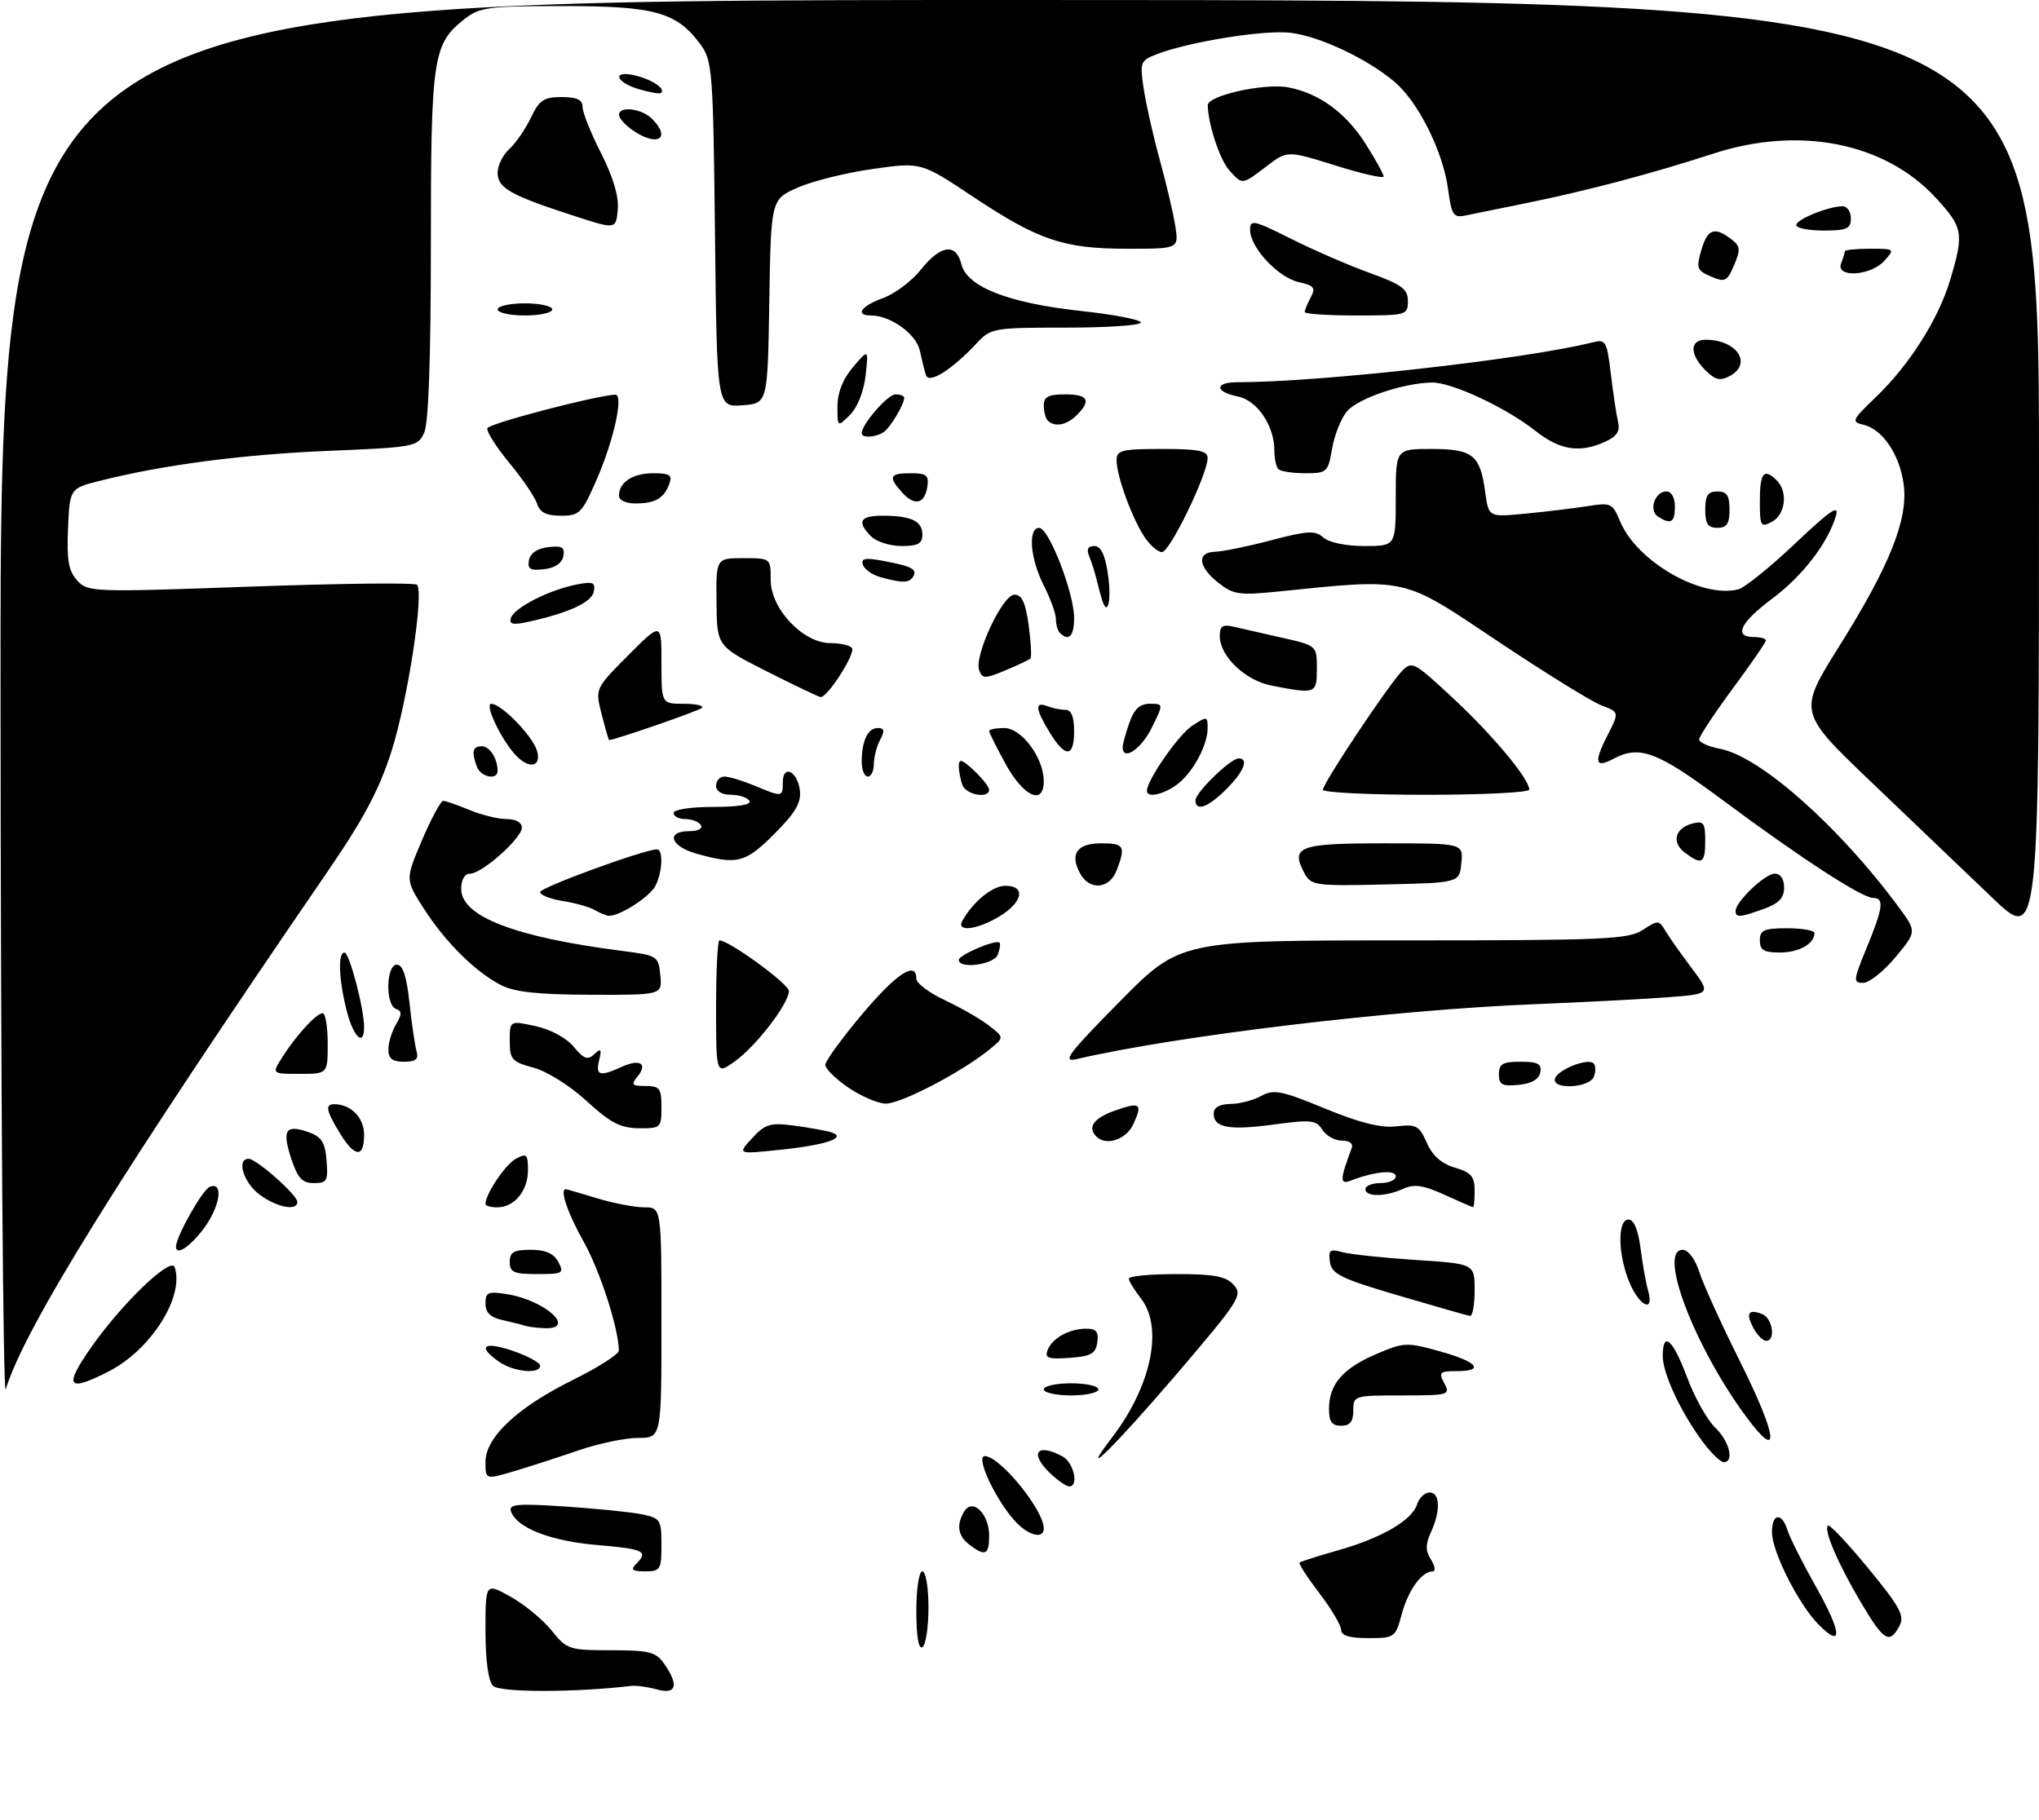 <?xml version="1.0" encoding="UTF-8" standalone="no"?>
<!DOCTYPE svg PUBLIC "-//W3C//DTD SVG 1.1//EN" "http://www.w3.org/Graphics/SVG/1.1/DTD/svg11.dtd" >
<svg xmlns="http://www.w3.org/2000/svg" xmlns:xlink="http://www.w3.org/1999/xlink" version="1.1" viewBox="0 0 336 300">
 <g >
 <path fill="currentColor"
d=" M 81.25 277.87 C 80.46 277.07 80.00 273.68 80.00 268.74 C 80.00 260.87 80.00 260.87 84.15 263.19 C 86.43 264.46 89.46 266.96 90.90 268.75 C 93.40 271.87 93.78 272.00 100.69 272.00 C 106.99 272.00 108.08 272.28 109.44 274.22 C 111.92 277.76 111.47 279.35 108.25 278.46 C 106.74 278.04 104.83 277.78 104.00 277.88 C 94.77 278.98 82.34 278.98 81.25 277.87 Z  M 151.00 265.56 C 151.00 261.85 151.43 259.00 152.00 259.00 C 152.55 259.00 153.00 261.65 153.00 264.94 C 153.00 268.21 152.55 271.16 152.00 271.50 C 151.37 271.89 151.00 269.68 151.00 265.56 Z  M 221.00 268.64 C 221.00 267.90 219.38 265.17 217.40 262.58 C 215.42 259.98 213.96 257.72 214.15 257.55 C 214.34 257.38 217.20 256.47 220.50 255.53 C 227.73 253.47 232.68 250.59 233.52 247.95 C 233.86 246.88 234.78 246.00 235.57 246.00 C 237.31 246.00 237.42 248.98 235.81 252.53 C 234.88 254.56 234.88 255.58 235.81 257.07 C 236.48 258.13 236.60 259.00 236.08 259.00 C 234.29 259.00 232.05 262.11 230.99 266.05 C 229.95 269.90 229.81 270.00 225.46 270.00 C 222.37 270.00 221.00 269.58 221.00 268.64 Z  M 299.76 267.85 C 296.41 264.50 292.00 255.79 292.00 252.53 C 292.00 249.39 293.62 249.22 294.57 252.25 C 294.96 253.49 297.03 257.60 299.17 261.40 C 303.49 269.04 303.74 271.83 299.76 267.85 Z  M 306.73 264.25 C 302.92 257.83 300.48 252.18 301.21 251.45 C 301.48 251.19 304.47 254.36 307.87 258.50 C 313.14 264.92 313.90 266.33 312.99 268.02 C 311.37 271.05 310.43 270.48 306.73 264.25 Z  M 104.80 257.80 C 106.92 255.68 106.15 255.31 98.34 254.65 C 90.68 254.00 85.10 251.80 84.19 249.08 C 83.81 247.92 85.32 247.79 93.11 248.31 C 98.28 248.65 103.96 249.23 105.75 249.59 C 108.82 250.21 109.00 250.49 109.00 254.62 C 109.00 258.71 108.82 259.00 106.30 259.00 C 104.20 259.00 103.87 258.73 104.80 257.80 Z  M 159.75 254.61 C 157.82 253.15 157.55 251.26 158.94 249.06 C 160.32 246.88 163.00 249.56 163.00 253.12 C 163.00 256.30 162.36 256.59 159.75 254.61 Z  M 167.29 250.75 C 164.05 247.21 160.69 240.00 162.28 240.00 C 164.77 240.00 172.00 248.88 172.00 251.93 C 172.00 253.75 169.45 253.11 167.29 250.75 Z  M 173.19 242.96 C 169.57 239.59 170.77 237.73 175.07 240.04 C 176.94 241.04 177.83 245.00 176.19 245.00 C 175.74 245.00 174.39 244.08 173.19 242.96 Z  M 80.00 240.98 C 80.00 236.89 85.24 231.98 94.46 227.42 C 98.61 225.37 101.99 223.20 101.98 222.60 C 101.93 218.90 98.85 209.40 96.16 204.62 C 93.53 199.96 92.18 195.96 93.25 196.01 C 93.39 196.02 95.71 196.69 98.41 197.51 C 101.11 198.33 104.60 199.00 106.16 199.00 C 109.00 199.00 109.00 199.00 109.00 218.00 C 109.00 237.00 109.00 237.00 105.16 237.00 C 103.04 237.00 98.66 237.92 95.41 239.03 C 92.16 240.15 87.36 241.70 84.75 242.48 C 80.00 243.89 80.00 243.89 80.00 240.98 Z  M 280.67 237.75 C 277.05 232.93 274.00 226.42 274.00 223.54 C 274.00 219.27 275.64 220.69 278.01 227.02 C 279.25 230.33 281.32 234.04 282.61 235.27 C 284.96 237.50 285.84 241.00 284.05 241.00 C 283.53 241.00 282.01 239.54 280.67 237.75 Z  M 183.30 236.86 C 189.76 228.38 191.74 218.78 188.00 214.00 C 186.92 212.62 186.03 211.16 186.02 210.75 C 186.01 210.34 189.53 210.00 193.85 210.00 C 200.11 210.00 202.02 210.36 203.31 211.79 C 204.82 213.46 204.22 214.39 193.84 226.54 C 183.51 238.61 177.37 244.63 183.30 236.86 Z  M 287.74 233.50 C 279.18 221.91 273.13 206.00 277.29 206.00 C 278.20 206.00 279.35 207.54 280.06 209.75 C 280.73 211.81 283.72 218.38 286.70 224.34 C 292.95 236.86 293.45 241.22 287.74 233.50 Z  M 219.00 232.22 C 219.00 228.20 221.26 225.56 226.73 223.21 C 231.34 221.23 231.79 221.21 237.27 222.73 C 243.51 224.47 244.77 226.00 239.96 226.00 C 237.24 226.00 237.04 226.20 238.00 228.00 C 239.03 229.92 238.76 230.00 231.04 230.00 C 223.13 230.00 223.00 230.04 223.00 232.50 C 223.00 234.33 222.47 235.00 221.00 235.00 C 219.48 235.00 219.00 234.33 219.00 232.22 Z  M 0.09 115.75 C 0.00 0.00 0.00 0.00 168.00 0.00 C 336.00 0.00 336.00 0.00 336.00 77.67 C 336.00 155.35 336.00 155.35 328.25 147.92 C 323.99 143.83 315.05 135.29 308.39 128.93 C 296.29 117.37 296.29 117.37 303.09 106.50 C 311.45 93.15 314.47 85.55 313.70 79.82 C 313.05 74.96 310.23 70.76 307.11 70.02 C 305.03 69.53 305.15 69.26 309.07 65.50 C 314.67 60.13 319.46 52.57 321.40 46.02 C 323.66 38.42 323.49 37.49 318.98 32.59 C 310.61 23.51 296.52 20.71 282.37 25.31 C 272.23 28.61 261.54 31.44 251.50 33.48 C 247.10 34.38 242.54 35.31 241.38 35.54 C 239.51 35.92 239.18 35.39 238.62 31.16 C 237.80 24.98 233.69 16.76 229.78 13.47 C 225.27 9.67 217.58 6.04 212.74 5.41 C 208.51 4.87 196.05 6.85 190.64 8.93 C 187.90 9.99 187.81 10.24 188.47 14.64 C 188.85 17.17 190.04 22.45 191.12 26.37 C 192.20 30.29 193.35 35.19 193.67 37.25 C 194.26 41.00 194.26 41.00 185.76 41.00 C 175.24 41.00 171.15 39.61 160.23 32.35 C 151.77 26.72 151.77 26.72 143.81 27.85 C 139.43 28.47 133.87 29.85 131.45 30.92 C 127.05 32.87 127.05 32.87 126.77 49.68 C 126.50 66.50 126.50 66.50 122.32 66.80 C 118.14 67.11 118.14 67.11 117.82 38.63 C 117.52 11.66 117.39 9.99 115.43 7.32 C 111.53 2.01 107.93 1.00 92.88 1.00 C 80.43 1.00 79.03 1.18 76.51 3.17 C 71.33 7.25 71.00 9.46 71.00 40.42 C 71.00 58.90 70.62 69.75 69.91 71.30 C 68.85 73.63 68.39 73.72 54.16 74.31 C 40.00 74.90 26.92 76.61 16.50 79.24 C 11.50 80.50 11.50 80.50 11.21 87.09 C 10.98 92.30 11.29 94.09 12.71 95.66 C 14.45 97.60 15.18 97.63 41.28 96.69 C 56.01 96.16 68.35 96.02 68.71 96.38 C 69.92 97.58 67.19 115.43 64.51 123.83 C 62.49 130.17 59.95 134.95 53.86 143.83 C 19.86 193.41 4.05 218.85 0.94 229.00 C 0.52 230.38 0.13 179.41 0.09 115.75 Z  M 172.00 229.00 C 172.00 228.45 174.03 228.00 176.50 228.00 C 178.97 228.00 181.00 228.45 181.00 229.00 C 181.00 229.55 178.97 230.00 176.50 230.00 C 174.03 230.00 172.00 229.55 172.00 229.00 Z  M 15.09 221.98 C 20.16 214.76 28.19 207.07 28.79 208.86 C 30.41 213.74 24.87 222.50 17.88 226.06 C 11.09 229.53 10.45 228.60 15.09 221.98 Z  M 82.22 224.44 C 78.58 221.89 79.69 221.02 84.50 222.65 C 86.97 223.50 89.00 224.60 89.00 225.09 C 89.00 226.55 84.64 226.14 82.22 224.44 Z  M 172.63 222.53 C 173.38 220.56 176.20 219.00 179.00 219.00 C 180.65 219.00 181.07 219.52 180.82 221.25 C 180.55 223.12 179.78 223.55 176.26 223.81 C 172.73 224.06 172.12 223.85 172.63 222.53 Z  M 288.95 218.91 C 287.64 216.46 288.09 215.71 290.36 216.58 C 292.10 217.25 292.67 221.00 291.04 221.00 C 290.50 221.00 289.57 220.06 288.95 218.91 Z  M 86.50 218.51 C 85.95 218.33 84.26 217.90 82.75 217.57 C 80.81 217.14 80.00 216.34 80.00 214.85 C 80.00 212.98 80.42 212.81 83.61 213.32 C 89.86 214.34 95.09 219.11 89.75 218.92 C 88.51 218.88 87.05 218.69 86.50 218.51 Z  M 230.50 213.55 C 220.96 210.74 219.46 210.01 219.16 208.02 C 218.87 206.04 219.15 205.81 221.16 206.38 C 222.45 206.74 227.89 207.32 233.25 207.67 C 243.00 208.30 243.00 208.30 243.00 212.65 C 243.00 215.04 242.66 216.95 242.25 216.90 C 241.84 216.84 236.55 215.33 230.50 213.55 Z  M 268.51 211.38 C 266.59 206.78 266.51 201.00 268.36 201.00 C 269.23 201.00 269.94 202.71 270.34 205.75 C 270.67 208.36 271.24 211.51 271.59 212.75 C 272.65 216.46 270.17 215.35 268.51 211.38 Z  M 84.00 208.00 C 84.00 206.38 84.67 206.00 87.46 206.00 C 89.91 206.00 91.25 206.59 92.00 208.00 C 93.00 209.86 92.76 210.00 88.54 210.00 C 84.67 210.00 84.00 209.71 84.00 208.00 Z  M 29.00 205.49 C 29.00 203.83 33.38 196.07 34.57 195.61 C 36.94 194.70 36.26 198.97 33.45 202.66 C 31.21 205.59 29.00 207.00 29.00 205.49 Z  M 42.75 196.88 C 40.12 194.93 38.93 191.00 40.97 191.00 C 42.25 191.00 49.00 196.96 49.00 198.10 C 49.00 199.67 45.60 199.01 42.75 196.88 Z  M 80.00 198.45 C 80.00 196.81 83.29 191.91 85.01 190.99 C 86.79 190.04 87.00 190.24 87.00 192.89 C 87.00 196.29 84.75 199.00 81.93 199.00 C 80.87 199.00 80.00 198.75 80.00 198.45 Z  M 238.02 196.92 C 234.50 195.33 233.04 195.12 231.22 195.95 C 228.29 197.28 225.00 197.31 225.00 196.00 C 225.00 195.45 226.12 195.00 227.50 195.00 C 228.88 195.00 230.00 194.49 230.00 193.88 C 230.00 192.75 226.49 193.09 222.63 194.58 C 220.75 195.31 220.77 194.51 222.74 189.25 C 223.03 188.50 222.38 188.00 221.12 188.00 C 219.96 188.00 218.51 187.19 217.90 186.21 C 216.90 184.61 216.03 184.52 209.95 185.34 C 202.52 186.35 200.00 185.89 200.00 183.53 C 200.00 182.54 200.96 181.99 202.75 181.96 C 204.26 181.95 206.55 181.35 207.83 180.64 C 209.88 179.50 211.16 179.75 218.33 182.71 C 224.09 185.08 227.57 185.95 230.12 185.65 C 233.38 185.27 233.87 185.53 235.12 188.36 C 236.05 190.49 237.55 191.81 239.75 192.46 C 242.41 193.24 243.00 193.92 243.00 196.21 C 243.00 197.74 242.89 198.99 242.75 198.98 C 242.61 198.97 240.48 198.04 238.02 196.92 Z  M 48.00 191.00 C 46.44 186.27 47.06 185.29 50.77 186.58 C 52.99 187.36 53.56 188.24 53.81 191.27 C 54.09 194.63 53.88 195.00 51.72 195.00 C 49.81 195.00 49.05 194.19 48.00 191.00 Z  M 55.99 186.75 C 53.74 183.07 53.54 182.00 55.07 182.00 C 57.83 182.00 60.00 184.22 60.00 187.04 C 60.00 190.91 58.46 190.80 55.99 186.75 Z  M 123.95 187.59 C 126.13 185.24 126.91 185.01 130.95 185.54 C 133.45 185.88 136.18 186.37 137.00 186.64 C 139.68 187.52 136.09 188.74 128.50 189.52 C 121.50 190.25 121.50 190.25 123.95 187.59 Z  M 180.67 187.33 C 179.16 185.83 180.20 184.33 183.57 183.11 C 187.90 181.55 188.35 181.86 186.74 185.32 C 185.57 187.84 182.27 188.94 180.67 187.33 Z  M 96.67 181.48 C 93.96 178.98 90.13 176.57 87.92 175.98 C 84.35 175.02 84.00 174.62 84.00 171.57 C 84.00 168.21 84.00 168.21 88.25 169.13 C 90.74 169.67 93.34 171.08 94.54 172.53 C 96.20 174.55 96.84 174.78 97.93 173.76 C 99.03 172.72 99.18 172.90 98.73 174.75 C 98.12 177.30 98.81 177.50 102.46 175.84 C 105.47 174.47 106.81 175.32 105.02 177.48 C 103.94 178.78 104.14 179.00 106.38 179.00 C 108.71 179.00 109.00 179.39 109.00 182.50 C 109.00 185.88 108.88 186.00 105.25 185.96 C 102.23 185.93 100.56 185.05 96.67 181.48 Z  M 139.75 179.23 C 137.69 177.82 136.00 176.15 136.00 175.52 C 136.00 174.89 138.72 171.14 142.05 167.19 C 147.74 160.43 151.00 158.29 151.00 161.33 C 151.00 162.06 153.14 163.66 155.75 164.88 C 158.36 166.11 161.62 167.99 163.00 169.06 C 165.50 171.00 165.50 171.00 163.00 173.02 C 158.33 176.80 148.32 182.00 145.90 181.90 C 144.58 181.85 141.81 180.65 139.75 179.23 Z  M 247.00 177.06 C 247.00 175.36 247.63 175.00 250.57 175.00 C 253.44 175.00 254.08 175.35 253.82 176.75 C 253.60 177.90 252.38 178.61 250.24 178.81 C 247.53 179.08 247.00 178.79 247.00 177.06 Z  M 256.25 177.75 C 256.74 176.27 261.68 174.34 262.60 175.27 C 262.96 175.62 262.98 176.61 262.65 177.46 C 261.92 179.36 255.62 179.65 256.25 177.75 Z  M 46.52 174.25 C 48.83 170.61 52.15 167.00 53.17 167.00 C 53.63 167.00 54.00 169.25 54.00 172.00 C 54.00 177.00 54.00 177.00 49.38 177.00 C 44.77 177.00 44.77 177.00 46.52 174.25 Z  M 118.00 166.07 C 118.00 159.98 118.25 155.00 118.55 155.00 C 120.14 155.00 130.00 162.18 130.00 163.34 C 130.00 165.40 124.58 172.45 121.09 174.94 C 118.00 177.14 118.00 177.14 118.00 166.07 Z  M 64.00 172.99 C 64.00 171.88 64.56 170.02 65.25 168.86 C 66.25 167.16 66.25 166.65 65.25 166.29 C 63.47 165.64 63.61 159.00 65.40 159.00 C 66.38 159.00 67.00 160.87 67.47 165.25 C 67.84 168.69 68.37 172.29 68.64 173.25 C 69.02 174.59 68.53 175.00 66.57 175.00 C 64.66 175.00 64.00 174.48 64.00 172.99 Z  M 184.48 165.12 C 194.46 155.00 194.46 155.00 231.27 155.00 C 264.39 155.00 268.33 154.83 270.70 153.28 C 273.19 151.64 273.37 151.65 274.41 153.39 C 275.01 154.39 276.95 157.15 278.73 159.52 C 281.96 163.83 281.96 163.83 274.73 164.38 C 270.75 164.68 260.98 165.19 253.00 165.51 C 229.64 166.44 193.95 170.71 177.39 174.57 C 174.95 175.13 176.06 173.65 184.48 165.12 Z  M 57.12 166.56 C 55.82 161.40 55.66 157.00 56.77 157.00 C 57.57 157.00 60.00 166.24 60.00 169.28 C 60.00 172.62 58.22 170.94 57.12 166.56 Z  M 82.50 162.34 C 78.24 160.11 73.38 155.27 69.83 149.74 C 66.78 144.98 66.78 144.98 69.54 138.49 C 71.06 134.92 72.63 132.00 73.03 132.00 C 73.43 132.00 75.37 132.68 77.35 133.50 C 79.32 134.32 82.08 135.00 83.47 135.00 C 84.97 135.00 86.00 135.57 86.00 136.40 C 86.00 138.15 79.43 144.00 77.47 144.00 C 76.57 144.00 76.00 144.97 76.00 146.51 C 76.00 151.06 84.83 154.46 102.50 156.73 C 108.35 157.48 108.51 157.58 108.81 160.75 C 109.13 164.00 109.13 164.00 97.31 163.96 C 88.55 163.93 84.72 163.51 82.50 162.34 Z  M 307.59 156.25 C 310.32 149.61 310.53 148.00 308.66 148.00 C 306.83 148.00 296.69 141.41 283.89 131.89 C 273.09 123.86 270.18 122.76 265.85 125.08 C 262.88 126.67 262.62 125.67 264.85 121.29 C 266.85 117.38 266.85 117.38 263.91 116.27 C 262.29 115.66 254.54 110.86 246.69 105.61 C 230.88 95.03 232.13 95.31 210.50 97.51 C 204.20 98.15 203.22 98.00 200.75 96.04 C 197.41 93.39 197.18 91.02 200.25 90.94 C 201.49 90.91 205.65 90.06 209.50 89.04 C 215.52 87.46 216.72 87.40 218.08 88.60 C 219.00 89.42 221.82 90.00 224.83 90.00 C 230.00 90.00 230.00 90.00 230.00 82.00 C 230.00 74.00 230.00 74.00 235.88 74.00 C 242.69 74.00 243.92 74.99 244.74 81.09 C 245.30 85.25 245.30 85.25 251.40 84.66 C 254.75 84.34 259.34 83.78 261.58 83.43 C 265.46 82.81 265.73 82.94 266.97 85.93 C 269.71 92.53 280.31 98.65 286.42 97.15 C 287.47 96.89 291.69 93.49 295.81 89.59 C 301.58 84.12 303.11 83.07 302.54 85.00 C 301.20 89.54 297.07 94.91 292.00 98.70 C 286.76 102.61 285.62 105.00 289.00 105.00 C 290.10 105.00 291.00 105.25 291.00 105.55 C 291.00 105.86 288.52 109.45 285.50 113.54 C 282.48 117.63 280.00 121.38 280.00 121.88 C 280.00 122.37 281.55 123.07 283.43 123.42 C 290.04 124.66 303.14 136.28 312.91 149.56 C 315.85 153.56 315.85 153.56 312.34 157.78 C 310.41 160.10 308.02 162.00 307.03 162.00 C 305.35 162.00 305.39 161.59 307.59 156.25 Z  M 158.00 158.22 C 158.00 157.39 164.13 154.79 164.71 155.37 C 164.89 155.56 164.76 156.45 164.42 157.36 C 163.78 159.00 158.00 159.78 158.00 158.22 Z  M 290.00 155.00 C 290.00 153.30 290.67 153.00 294.50 153.00 C 296.98 153.00 299.00 153.36 299.00 153.80 C 299.00 155.56 296.43 157.00 293.30 157.00 C 290.67 157.00 290.00 156.60 290.00 155.00 Z  M 158.59 151.75 C 160.39 148.57 163.56 146.00 165.67 146.00 C 169.07 146.00 168.57 148.68 164.75 151.01 C 161.05 153.27 157.49 153.69 158.59 151.75 Z  M 98.00 149.99 C 97.17 149.51 94.81 148.84 92.75 148.51 C 90.69 148.18 89.00 147.52 89.00 147.04 C 89.00 146.28 106.19 140.00 108.25 140.00 C 109.34 140.00 109.17 143.82 107.97 146.06 C 106.99 147.89 102.00 151.07 100.30 150.94 C 99.86 150.91 98.83 150.48 98.00 149.99 Z  M 286.00 150.15 C 286.00 148.63 290.86 144.00 292.45 144.00 C 293.40 144.00 294.00 144.89 294.00 146.30 C 294.00 148.00 293.13 148.91 290.68 149.80 C 286.73 151.23 286.00 151.28 286.00 150.15 Z  M 177.96 143.92 C 176.25 140.73 177.49 139.00 181.47 139.00 C 185.26 139.00 185.53 139.47 184.02 143.43 C 182.83 146.57 179.52 146.84 177.96 143.92 Z  M 214.97 143.95 C 212.61 139.53 214.00 139.00 228.03 139.00 C 241.13 139.00 241.13 139.00 240.81 142.25 C 240.50 145.50 240.50 145.50 228.30 145.78 C 216.77 146.05 216.04 145.95 214.97 143.95 Z  M 114.75 140.70 C 110.48 139.50 109.67 137.00 113.56 137.00 C 115.01 137.00 115.85 136.57 115.50 136.00 C 115.16 135.45 114.01 135.00 112.94 135.00 C 111.87 135.00 111.00 134.55 111.00 134.00 C 111.00 133.43 113.85 133.00 117.56 133.00 C 121.68 133.00 123.89 132.63 123.50 132.00 C 123.16 131.45 121.78 131.00 120.44 131.00 C 118.94 131.00 118.00 130.42 118.00 129.50 C 118.00 128.68 118.62 128.00 119.38 128.00 C 120.14 128.00 122.37 128.68 124.35 129.50 C 128.92 131.41 129.00 131.40 129.00 128.92 C 129.00 125.92 131.43 127.11 131.81 130.29 C 132.05 132.31 131.06 133.99 127.59 137.46 C 122.81 142.25 121.48 142.58 114.75 140.70 Z  M 277.62 140.52 C 275.39 138.82 276.02 136.49 278.92 135.73 C 280.73 135.26 281.00 135.63 281.00 138.59 C 281.00 142.33 280.44 142.65 277.62 140.52 Z  M 197.00 131.90 C 197.00 130.62 202.79 125.00 204.11 125.00 C 205.84 125.00 204.97 127.19 202.08 130.08 C 199.07 133.09 197.00 133.83 197.00 131.90 Z  M 158.61 129.42 C 158.27 128.55 158.00 127.12 158.00 126.24 C 158.00 124.99 158.53 125.15 160.50 127.00 C 161.88 128.29 163.00 129.72 163.00 130.17 C 163.00 131.68 159.23 131.03 158.61 129.42 Z  M 165.75 125.99 C 164.24 123.24 163.00 120.77 163.00 120.50 C 163.00 120.22 164.13 120.00 165.51 120.00 C 168.35 120.00 171.99 124.92 172.00 128.75 C 172.00 132.80 168.70 131.34 165.75 125.99 Z  M 189.00 130.34 C 189.00 128.58 194.21 121.09 196.46 119.62 C 198.90 118.02 199.00 118.04 199.00 120.03 C 199.00 122.94 196.42 127.59 193.78 129.44 C 191.49 131.04 189.00 131.51 189.00 130.34 Z  M 218.00 130.17 C 218.00 129.11 228.66 113.09 230.98 110.66 C 232.67 108.88 232.97 109.04 239.53 115.16 C 246.08 121.27 252.00 128.39 252.00 130.15 C 252.00 130.62 244.35 131.00 235.00 131.00 C 225.65 131.00 218.00 130.63 218.00 130.17 Z  M 78.61 126.42 C 77.66 123.95 77.88 123.00 79.39 123.00 C 80.70 123.00 82.00 125.03 82.00 127.08 C 82.00 128.63 79.25 128.10 78.61 126.42 Z  M 142.00 125.58 C 142.00 122.11 143.00 120.00 144.64 120.00 C 145.74 120.00 145.83 120.44 145.04 121.93 C 144.47 123.00 144.00 124.80 144.00 125.93 C 144.00 127.07 143.55 128.00 143.00 128.00 C 142.45 128.00 142.00 126.91 142.00 125.58 Z  M 84.78 124.25 C 82.39 121.53 79.83 116.00 80.96 116.00 C 82.62 116.00 87.79 121.33 88.49 123.75 C 89.29 126.53 87.04 126.83 84.78 124.25 Z  M 172.99 120.75 C 170.59 116.82 170.48 115.59 172.58 116.39 C 173.45 116.73 174.80 117.00 175.58 117.00 C 176.54 117.00 177.00 118.15 177.00 120.50 C 177.00 124.87 175.56 124.96 172.99 120.75 Z  M 185.00 123.15 C 185.00 122.68 185.49 120.88 186.10 119.15 C 186.90 116.86 187.82 116.00 189.47 116.00 C 191.75 116.00 191.75 116.00 189.77 120.00 C 188.03 123.51 185.00 125.51 185.00 123.15 Z  M 99.15 117.75 C 98.06 113.50 98.06 113.50 103.53 108.01 C 109.00 102.52 109.00 102.52 109.00 109.26 C 109.00 116.00 109.00 116.00 112.67 116.00 C 114.68 116.00 116.03 116.30 115.66 116.68 C 115.17 117.16 101.67 121.85 100.37 121.99 C 100.30 121.99 99.75 120.09 99.15 117.75 Z  M 126.32 110.64 C 118.14 106.50 118.14 106.50 118.07 99.25 C 118.00 92.00 118.00 92.00 122.50 92.00 C 127.00 92.00 127.00 92.00 127.00 95.60 C 127.00 100.36 132.34 106.00 136.84 106.00 C 138.51 106.00 140.11 106.37 140.40 106.83 C 140.98 107.78 136.30 115.06 135.21 114.89 C 134.82 114.83 130.82 112.91 126.32 110.64 Z  M 209.56 113.01 C 205.20 112.17 201.00 108.16 201.00 104.83 C 201.00 103.20 201.48 102.88 203.25 103.29 C 204.49 103.58 208.09 104.40 211.25 105.11 C 217.00 106.41 217.00 106.41 217.00 110.21 C 217.00 114.36 216.85 114.42 209.56 113.01 Z  M 161.36 110.50 C 160.47 108.18 165.18 98.04 167.16 98.02 C 168.39 98.00 168.99 99.29 169.51 103.06 C 169.89 105.85 170.02 108.31 169.80 108.53 C 169.58 108.75 167.72 109.64 165.68 110.49 C 162.32 111.89 161.90 111.89 161.36 110.50 Z  M 174.67 104.33 C 174.30 103.97 174.00 102.94 174.00 102.04 C 174.00 101.15 173.10 98.66 172.00 96.50 C 169.75 92.09 169.35 86.99 171.25 87.01 C 172.85 87.03 177.00 97.75 177.00 101.86 C 177.00 104.85 176.12 105.78 174.67 104.33 Z  M 84.19 101.86 C 84.70 100.19 90.42 97.27 94.89 96.37 C 97.72 95.81 98.15 95.97 97.85 97.51 C 97.51 99.27 93.71 101.03 87.10 102.48 C 84.52 103.05 83.86 102.90 84.19 101.86 Z  M 181.61 98.89 C 181.37 98.13 180.96 96.60 180.70 95.50 C 180.44 94.40 179.90 92.71 179.51 91.75 C 179.00 90.53 179.25 90.00 180.33 90.00 C 181.40 90.00 182.09 91.41 182.56 94.55 C 183.20 98.85 182.55 101.88 181.61 98.89 Z  M 145.07 95.12 C 143.74 94.75 142.44 93.83 142.20 93.09 C 141.84 92.02 142.57 91.89 145.61 92.46 C 150.27 93.33 151.22 93.84 150.46 95.07 C 149.82 96.11 148.64 96.12 145.07 95.12 Z  M 87.17 92.32 C 87.39 91.17 88.56 90.38 90.35 90.18 C 92.63 89.91 93.11 90.20 92.83 91.68 C 92.61 92.83 91.44 93.62 89.65 93.82 C 87.37 94.09 86.89 93.80 87.17 92.32 Z  M 188.55 88.43 C 186.49 85.29 184.00 78.42 184.00 75.87 C 184.00 74.21 184.83 74.00 191.50 74.00 C 197.48 74.00 199.00 74.30 199.00 75.49 C 199.00 78.15 192.77 91.00 191.48 91.00 C 190.79 91.00 189.47 89.84 188.55 88.43 Z  M 143.57 88.43 C 141.15 86.00 141.68 85.00 145.42 85.00 C 150.13 85.00 152.00 85.88 152.00 88.11 C 152.00 89.60 151.27 90.00 148.57 90.00 C 146.69 90.00 144.44 89.29 143.57 88.43 Z  M 281.00 84.00 C 281.00 81.67 281.44 81.00 283.00 81.00 C 284.56 81.00 285.00 81.67 285.00 84.00 C 285.00 86.33 284.56 87.00 283.00 87.00 C 281.44 87.00 281.00 86.33 281.00 84.00 Z  M 290.00 82.54 C 290.00 77.90 290.68 77.08 292.80 79.20 C 294.66 81.06 294.22 84.81 292.00 86.00 C 290.14 87.00 290.00 86.76 290.00 82.54 Z  M 273.22 85.15 C 271.64 84.15 272.69 81.00 274.61 81.00 C 275.43 81.00 276.00 82.03 276.00 83.50 C 276.00 86.12 275.35 86.51 273.22 85.15 Z  M 88.51 83.04 C 88.17 81.97 86.12 78.94 83.94 76.31 C 81.77 73.68 80.13 71.10 80.31 70.58 C 80.56 69.81 98.02 65.23 101.38 65.05 C 102.81 64.97 101.19 72.42 98.37 78.94 C 95.91 84.60 95.52 85.00 92.44 85.00 C 90.04 85.00 88.96 84.47 88.51 83.04 Z  M 102.00 81.70 C 102.00 79.48 104.26 78.00 107.67 78.00 C 110.36 78.00 110.82 78.31 110.29 79.75 C 109.41 82.14 107.99 82.97 104.75 82.98 C 103.15 82.99 102.00 82.46 102.00 81.70 Z  M 148.68 81.20 C 146.31 78.58 146.57 78.00 150.07 78.00 C 152.65 78.00 153.09 78.35 152.82 80.17 C 152.39 83.06 150.74 83.47 148.68 81.20 Z  M 210.67 77.33 C 210.30 76.97 210.00 75.59 210.00 74.28 C 210.00 70.16 207.18 65.99 203.96 65.34 C 200.15 64.58 200.12 63.00 203.92 63.00 C 217.58 63.00 251.35 59.21 262.40 56.44 C 264.61 55.88 264.79 56.19 265.45 61.67 C 265.83 64.88 266.37 68.43 266.64 69.56 C 266.99 71.07 266.42 71.94 264.51 72.81 C 260.33 74.72 257.05 74.21 253.01 71.01 C 248.20 67.20 239.24 63.01 236.00 63.05 C 231.22 63.12 223.67 65.69 221.93 67.84 C 220.96 69.03 219.87 71.80 219.50 74.00 C 218.85 77.83 218.67 78.00 215.08 78.00 C 213.02 78.00 211.03 77.70 210.67 77.33 Z  M 142.00 71.40 C 142.00 69.93 146.28 65.00 147.57 65.00 C 148.36 65.00 149.00 65.25 149.00 65.57 C 149.00 66.66 146.69 70.51 145.60 71.23 C 144.27 72.12 142.00 72.23 142.00 71.40 Z  M 138.00 66.97 C 138.01 64.70 138.89 62.46 140.57 60.50 C 143.13 57.50 143.13 57.50 142.64 61.90 C 142.35 64.49 141.30 67.14 140.08 68.37 C 138.00 70.44 138.00 70.44 138.00 66.97 Z  M 172.67 69.33 C 172.30 68.97 172.00 67.84 172.00 66.83 C 172.00 65.40 172.77 65.00 175.50 65.00 C 179.31 65.00 179.87 65.99 177.43 68.43 C 175.78 70.08 173.79 70.46 172.67 69.33 Z  M 152.58 61.82 C 152.35 61.09 151.90 59.27 151.57 57.77 C 150.98 55.05 146.73 52.00 143.55 52.00 C 140.82 52.00 141.89 50.44 145.51 49.13 C 147.44 48.43 150.26 46.32 151.76 44.43 C 155.03 40.34 157.54 40.02 158.43 43.57 C 159.36 47.29 166.20 49.96 178.09 51.25 C 183.54 51.84 188.00 52.70 188.00 53.16 C 188.00 53.62 182.45 54.00 175.67 54.00 C 163.69 54.00 163.28 54.07 160.92 56.60 C 156.84 60.98 153.05 63.34 152.58 61.82 Z  M 281.02 61.02 C 278.40 58.40 278.42 56.00 281.07 56.00 C 286.23 56.00 288.84 59.95 285.02 61.99 C 283.45 62.83 282.63 62.63 281.02 61.02 Z  M 82.00 51.00 C 82.00 50.45 84.03 50.00 86.50 50.00 C 88.97 50.00 91.00 50.45 91.00 51.00 C 91.00 51.55 88.97 52.00 86.50 52.00 C 84.03 52.00 82.00 51.55 82.00 51.00 Z  M 215.00 51.43 C 215.00 51.12 215.45 50.03 215.99 49.01 C 216.84 47.44 216.54 47.06 214.02 46.50 C 210.64 45.76 206.00 40.79 206.00 37.91 C 206.00 36.14 206.57 36.26 212.75 39.36 C 216.46 41.22 222.31 43.76 225.75 45.00 C 231.02 46.91 232.00 47.64 232.00 49.63 C 232.00 51.94 231.77 52.00 223.50 52.00 C 218.82 52.00 215.00 51.75 215.00 51.43 Z  M 281.95 45.58 C 279.64 44.60 279.49 44.20 280.35 41.25 C 281.36 37.74 282.51 37.31 285.26 39.40 C 286.79 40.56 286.85 41.12 285.76 43.70 C 284.62 46.38 284.26 46.56 281.95 45.58 Z  M 303.39 43.42 C 303.73 42.55 304.00 41.65 304.00 41.42 C 304.00 41.19 305.87 41.00 308.15 41.00 C 312.25 41.00 312.28 41.03 310.50 43.00 C 308.25 45.49 302.47 45.83 303.39 43.42 Z  M 94.50 35.55 C 84.11 32.18 82.00 30.99 82.00 28.49 C 82.00 27.29 82.87 25.52 83.93 24.56 C 84.99 23.60 86.59 21.28 87.48 19.41 C 88.86 16.50 89.60 16.00 92.55 16.00 C 95.07 16.00 96.00 16.44 96.00 17.63 C 96.00 18.52 97.37 21.96 99.05 25.26 C 101.05 29.19 102.00 32.40 101.80 34.55 C 101.50 37.83 101.50 37.83 94.50 35.55 Z  M 296.00 37.10 C 296.00 36.15 301.32 34.00 303.65 34.00 C 304.39 34.00 305.00 34.90 305.00 36.00 C 305.00 37.70 304.33 38.00 300.50 38.00 C 298.02 38.00 296.00 37.59 296.00 37.10 Z  M 202.57 28.07 C 201.02 26.36 199.09 20.52 199.02 17.35 C 198.99 15.75 208.37 13.66 212.28 14.40 C 217.35 15.35 221.79 18.59 225.02 23.69 C 226.66 26.28 228.00 28.70 228.00 29.08 C 228.00 29.46 224.43 28.65 220.07 27.28 C 212.13 24.80 212.13 24.80 208.72 27.40 C 204.64 30.51 204.76 30.50 202.57 28.07 Z  M 104.22 21.44 C 103.00 20.59 102.00 19.46 102.00 18.94 C 102.00 17.43 105.71 17.86 107.43 19.57 C 110.72 22.86 108.28 24.28 104.22 21.44 Z  M 105.25 14.69 C 101.30 13.50 100.85 11.50 104.75 12.46 C 107.51 13.14 109.74 14.66 108.93 15.32 C 108.69 15.51 107.04 15.23 105.25 14.69 Z "/>
</g>
</svg>